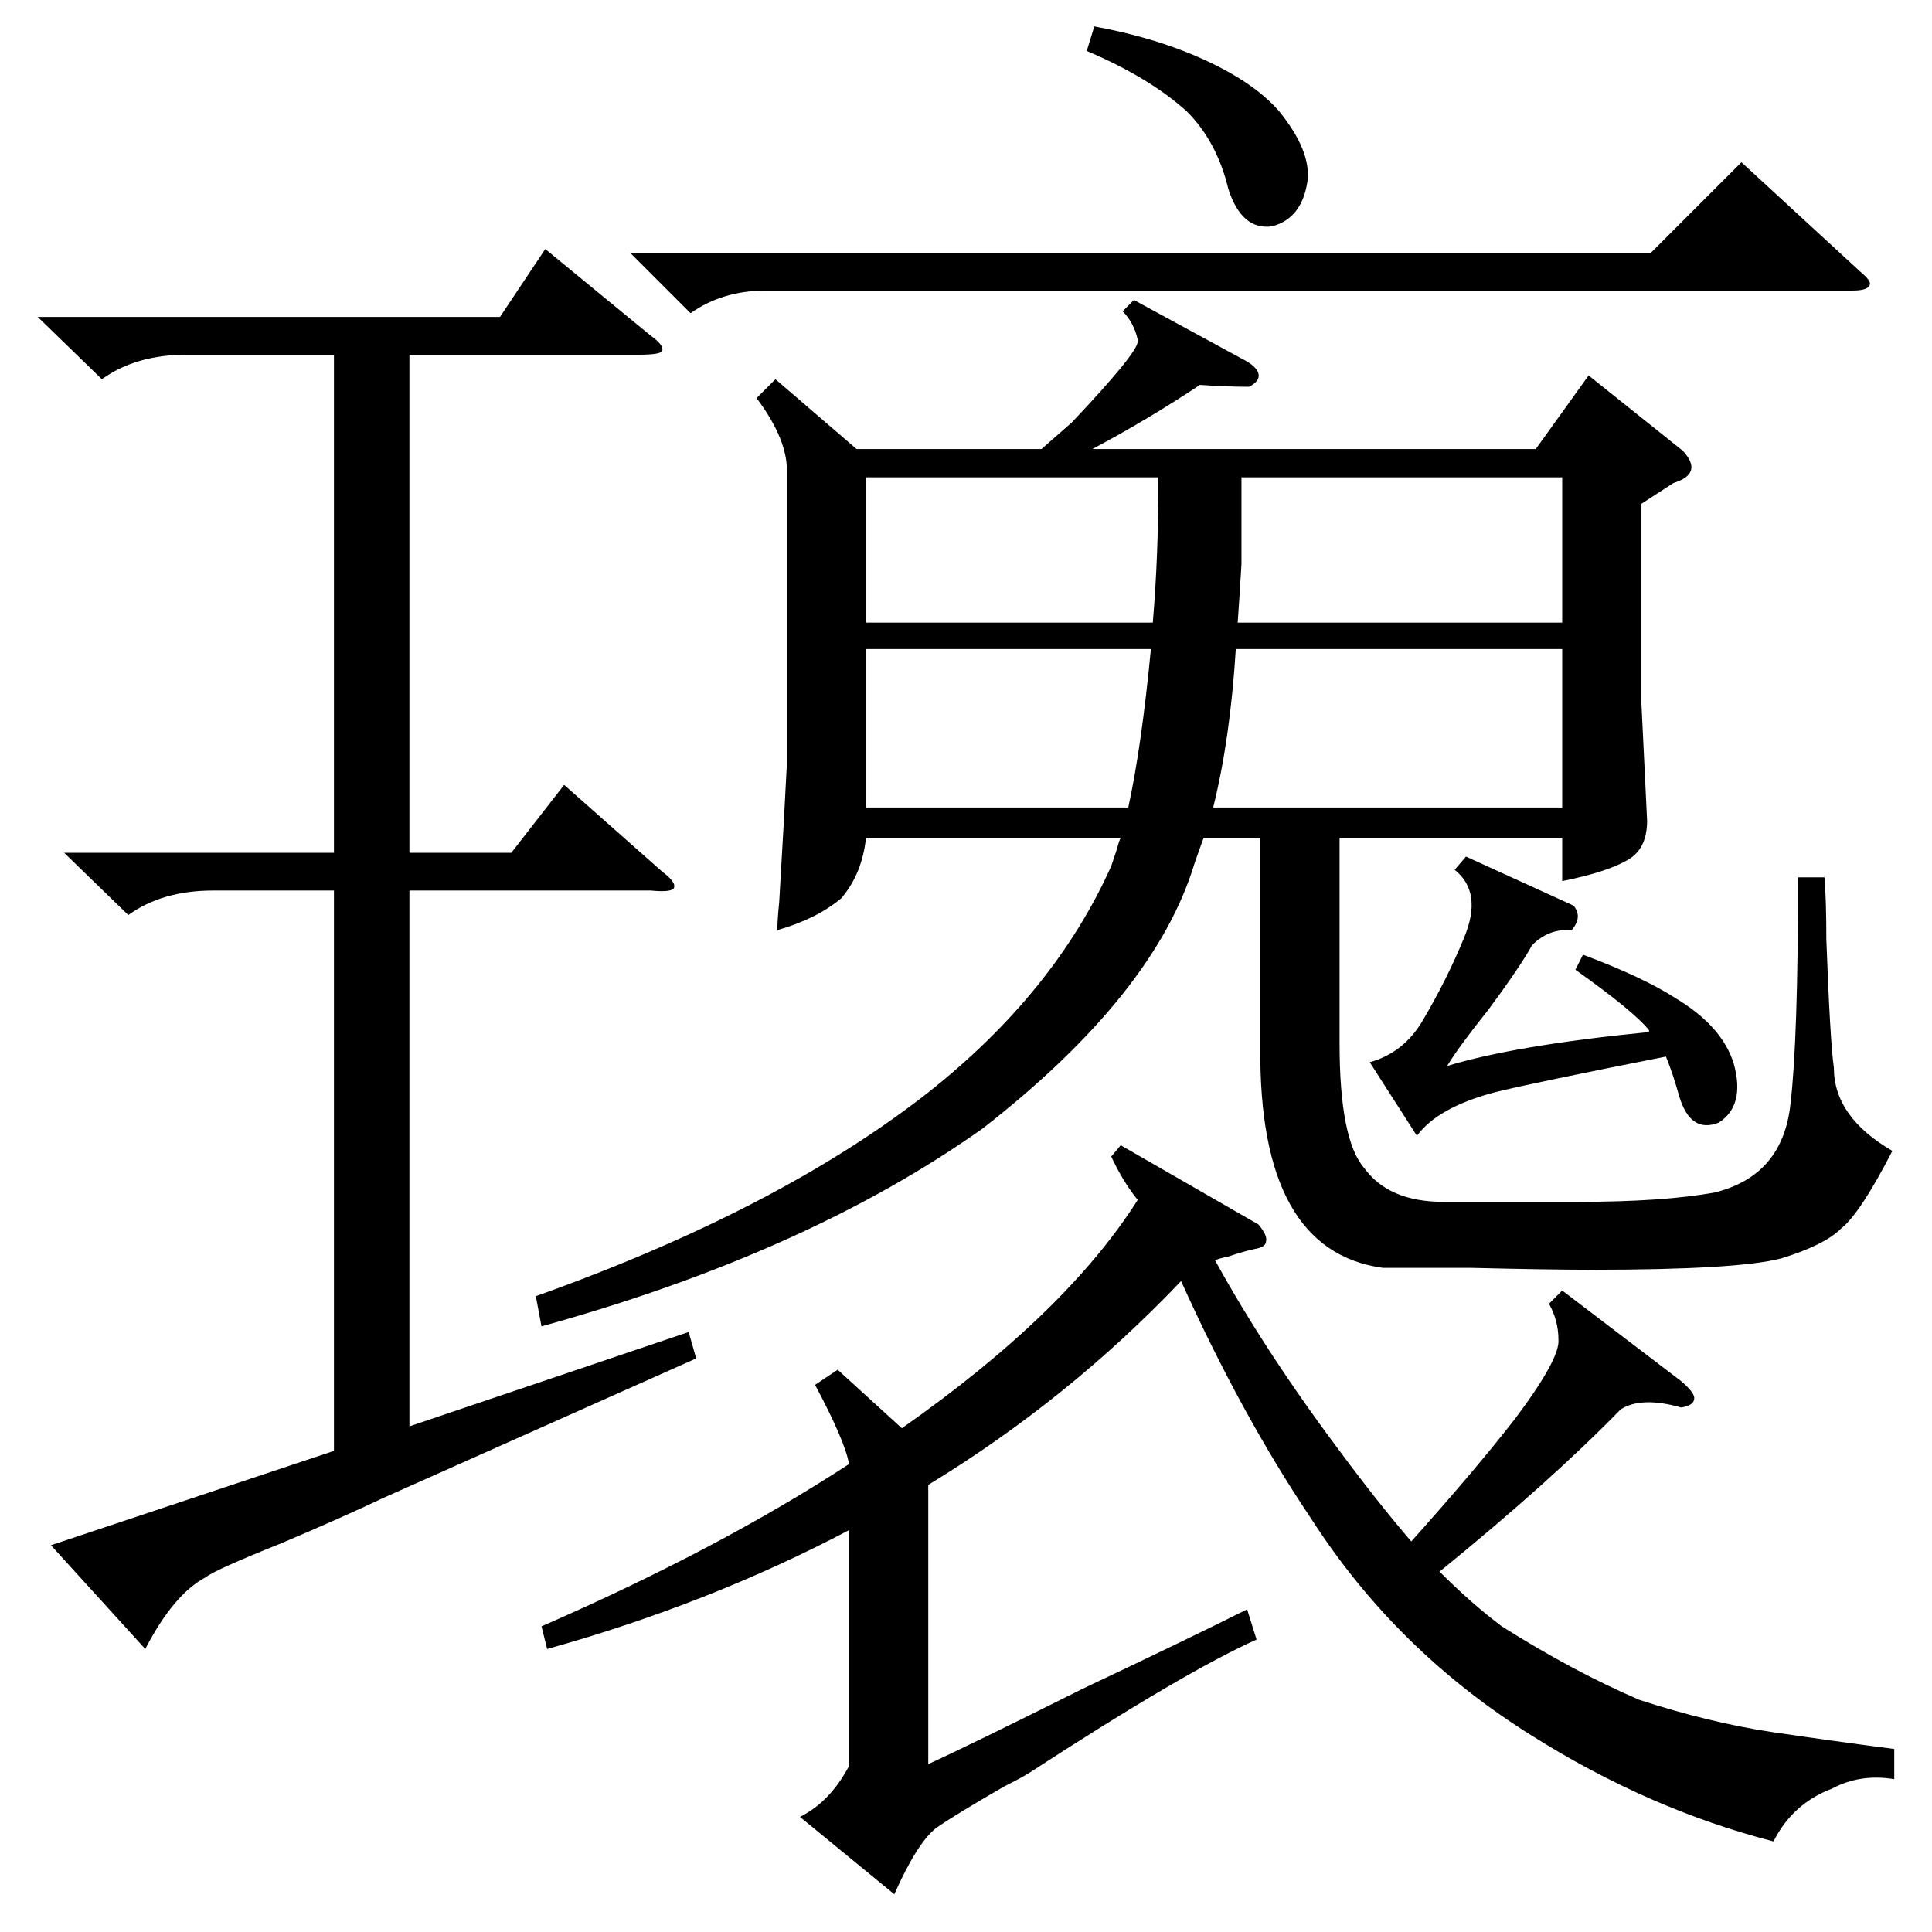<?xml version="1.0" standalone="no"?>
<!DOCTYPE svg PUBLIC "-//W3C//DTD SVG 1.1//EN" "http://www.w3.org/Graphics/SVG/1.1/DTD/svg11.dtd" >
<svg xmlns="http://www.w3.org/2000/svg" xmlns:xlink="http://www.w3.org/1999/xlink" version="1.1" viewBox="0 -205 1024 1024">
  <g transform="matrix(1 0 0 -1 0 819)">
   <path fill="currentColor"
d="M601 865l57 -31q8 -4 9 -8t-5 -7q-12 0 -26 1q-27 -18 -57 -34h235l28 39l50 -40q11 -12 -5 -17l-17 -11v-106l3 -62q0 -14 -9 -20q-11 -7 -36 -12v23h-118v-109q0 -51 13 -66q13 -18 42 -18h71q46 0 73 5q36 9 40 47q4 34 4 120h14q1 -12 1 -33q2 -54 4 -68
q0 -26 31 -44q-17 -33 -27 -41q-9 -9 -32 -16q-23 -6 -100 -6q-23 0 -64 1h-47q-66 9 -65 117v111h-30q-3 -8 -5 -14q-21 -69 -112 -140q-93 -66 -234 -105l-3 16q129 46 208 108q67 53 97 120l3 9q1 4 2 6h-135q-2 -19 -13 -32q-13 -11 -34 -17q0 5 1 15q3 51 4 72v159
q-1 16 -16 36l10 10l43 -37h98l16 14q35 37 35 43v1q-2 9 -8 15zM828 340l63 -48q7 -6 7 -9q0 -4 -7 -5q-21 6 -32 -1q-37 -38 -96 -86q17 -17 33 -29q38 -24 73 -39q37 -12 70 -17q34 -5 65 -9v-16q-18 3 -33 -5q-21 -8 -31 -28q-66 17 -128 56q-72 45 -117 115
q-37 55 -69 126q-60 -63 -134 -108v-148q22 10 82 40q55 26 87 42l5 -16q-38 -17 -121 -71q-5 -3 -13 -7q-26 -15 -36 -22q-10 -8 -22 -35l-50 41q16 8 26 27v125q-74 -39 -160 -63l-3 12q94 41 163 86q-2 12 -18 42l12 8l34 -31q87 61 125 121q-8 10 -14 23l5 6l73 -42
q5 -6 4 -9q0 -3 -6 -4q-5 -1 -14 -4q-5 -1 -7 -2q27 -49 66 -101q20 -27 38 -48q34 38 55 65q24 32 23 42q0 10 -5 19zM34 572h143v264h-78q-27 0 -45 -13l-34 33h245l24 36l56 -46q7 -5 6 -8q-1 -2 -12 -2h-122v-264h54l28 36l52 -46q8 -6 6 -9q-2 -2 -12 -1h-128v-284
l148 50l4 -14l-166 -74q-21 -10 -54 -24q-35 -14 -40 -18q-17 -9 -32 -38l-50 55l150 50v297h-64q-27 0 -45 -13zM334 890h541l48 48l63 -58q6 -5 5 -7q-1 -3 -9 -3h-576q-23 0 -40 -12zM655 680q-3 -48 -12 -84h185v84h-173zM658 771v-46q-1 -17 -2 -31h172v77h-170z
M598 596q7 32 12 84h-151v-84h139zM611 694q3 35 3 77h-155v-77h152zM835 510l4 8q32 -12 49 -23q25 -15 31 -35q6 -22 -8 -31q-15 -6 -21 14q-3 11 -7 21q-71 -14 -91 -19q-30 -8 -41 -23l-25 39q18 5 28 22q13 22 22 44q10 24 -5 36l6 7l57 -26q5 -6 -1 -13q-12 1 -21 -8
q-6 -11 -23 -34q-16 -20 -22 -30q36 11 107 18v1q-8 10 -39 32zM576 997l4 13q33 -6 59 -18t39 -27q17 -21 15 -37q-3 -20 -19 -24q-16 -2 -23 20q-6 25 -22 41q-20 18 -53 32z" />
  </g>

</svg>
